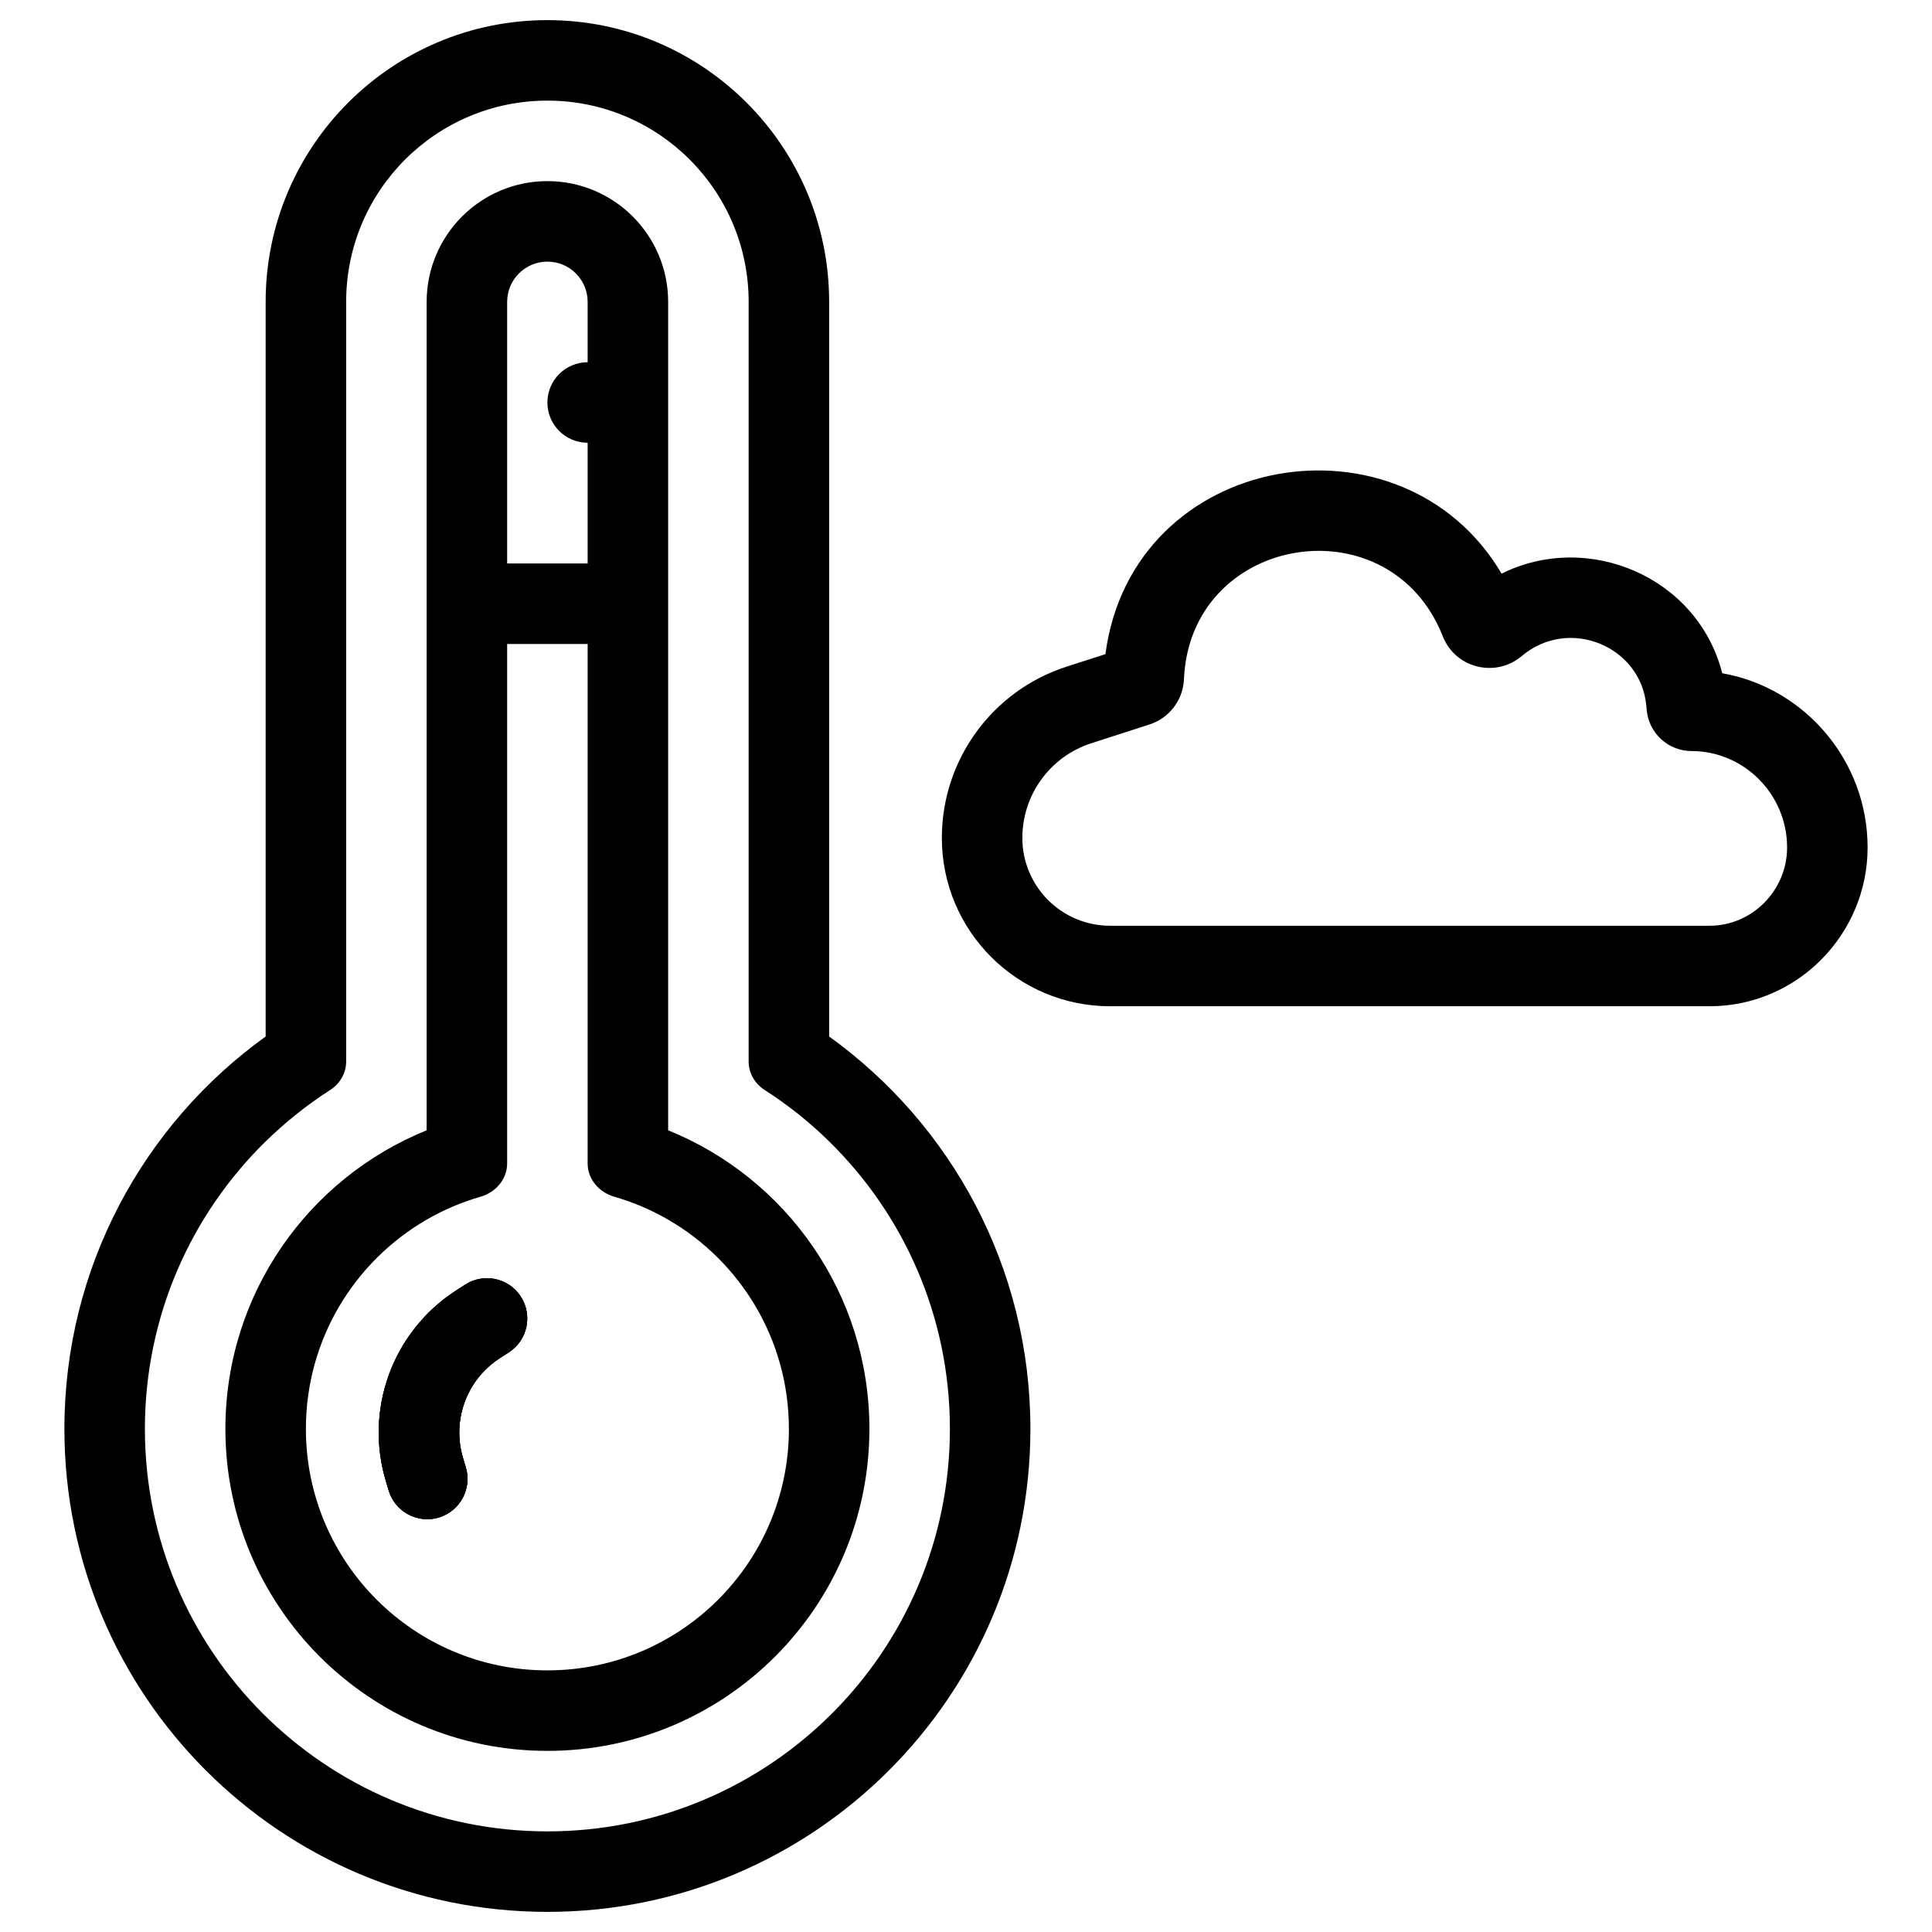 <svg fill="none" height="512" viewBox="0 0 24 24" width="512" xmlns="http://www.w3.org/2000/svg"><g clip-rule="evenodd" fill="rgb(0,0,0)" fill-rule="evenodd"><path d="m6.8.25c-1.933 0-3.5 1.567-3.5 3.5v9.126c-1.514 1.089-2.5 2.866-2.5 4.874 0 3.314 2.686 6 6 6 3.314 0 6-2.686 6-6 0-2.007-.986-3.785-2.5-4.874v-9.126c0-1.933-1.567-3.5-3.5-3.5zm0 1c-1.381 0-2.5 1.119-2.5 2.5v9.438c0 .143-.077.274-.197.351-.289.186-.558.401-.803.64-.926.907-1.5 2.172-1.5 3.571 0 2.761 2.239 5 5 5 2.761 0 5-2.239 5-5 0-1.399-.574-2.663-1.5-3.571-.244-.24-.514-.455-.803-.64-.12-.077-.197-.208-.197-.351v-9.438c0-1.381-1.119-2.5-2.5-2.5z"/><path d="m6.469 16.107c.15.232.085.541-.147.692l-.116.075c-.411.267-.596.774-.453 1.243l.033.11c.08.264-.069.543-.333.624-.264.08-.544-.069-.624-.333l-.033-.11c-.273-.895.08-1.863.865-2.373l.116-.075c.232-.15.541-.085.692.147z"/><path d="m6.322 16.798c.232-.15.297-.46.147-.692-.15-.232-.46-.297-.692-.147l-.116.075c-.785.51-1.138 1.478-.865 2.373l.033.11c.08.264.36.413.624.333.264-.081.413-.36.333-.624l-.033-.11c-.143-.469.042-.976.453-1.243z"/><path d="m6.8 2.25c-.828 0-1.5.672-1.5 1.5v10.291c-1.466.593-2.5 2.03-2.5 3.709 0 2.209 1.791 4 4 4s4-1.791 4-4c0-1.679-1.034-3.116-2.5-3.709v-10.291c0-.828-.672-1.5-1.5-1.5zm-.5 1.5c0-.276.224-.5.5-.5.276 0 .5.224.5.5v.75c-.276 0-.5.224-.5.5s.224.5.5.5v1.5h-1zm.5 17c1.657 0 3-1.343 3-3 0-1.11-.603-2.08-1.5-2.599-.209-.121-.433-.217-.67-.285-.188-.054-.33-.218-.33-.413v-6.453h-1v6.453c0 .195-.142.359-.33.413-.237.068-.461.164-.67.285-.897.519-1.5 1.488-1.5 2.599 0 1.657 1.343 3 3 3zm-.478-3.952c.232-.15.297-.46.147-.692-.15-.232-.46-.297-.692-.147l-.116.075c-.785.51-1.138 1.478-.865 2.373l.033.11c.08.264.36.413.624.333.264-.081.413-.36.333-.624l-.033-.11c-.143-.469.042-.976.453-1.243z"/><path d="m14.712 8.365c.138-1.741 2.559-2.114 3.211-.46.158.4.659.516.979.246.587-.497 1.482-.124 1.549.615l.005.054c.026.289.268.51.558.51.651 0 1.186.538 1.186 1.197 0 .536-.436.973-.963.973h-7.446c-.603 0-1.091-.488-1.091-1.091 0-.536.345-1.011.856-1.176l.725-.234c.237-.077.405-.289.425-.538zm-.98-.239c.334-2.533 3.69-3.089 4.921-1 1.074-.534 2.437.04 2.741 1.237 1.029.182 1.806 1.09 1.806 2.164 0 1.08-.875 1.973-1.963 1.973h-7.446c-1.155 0-2.091-.936-2.091-2.091 0-.97.625-1.829 1.548-2.127z"/></g></svg>